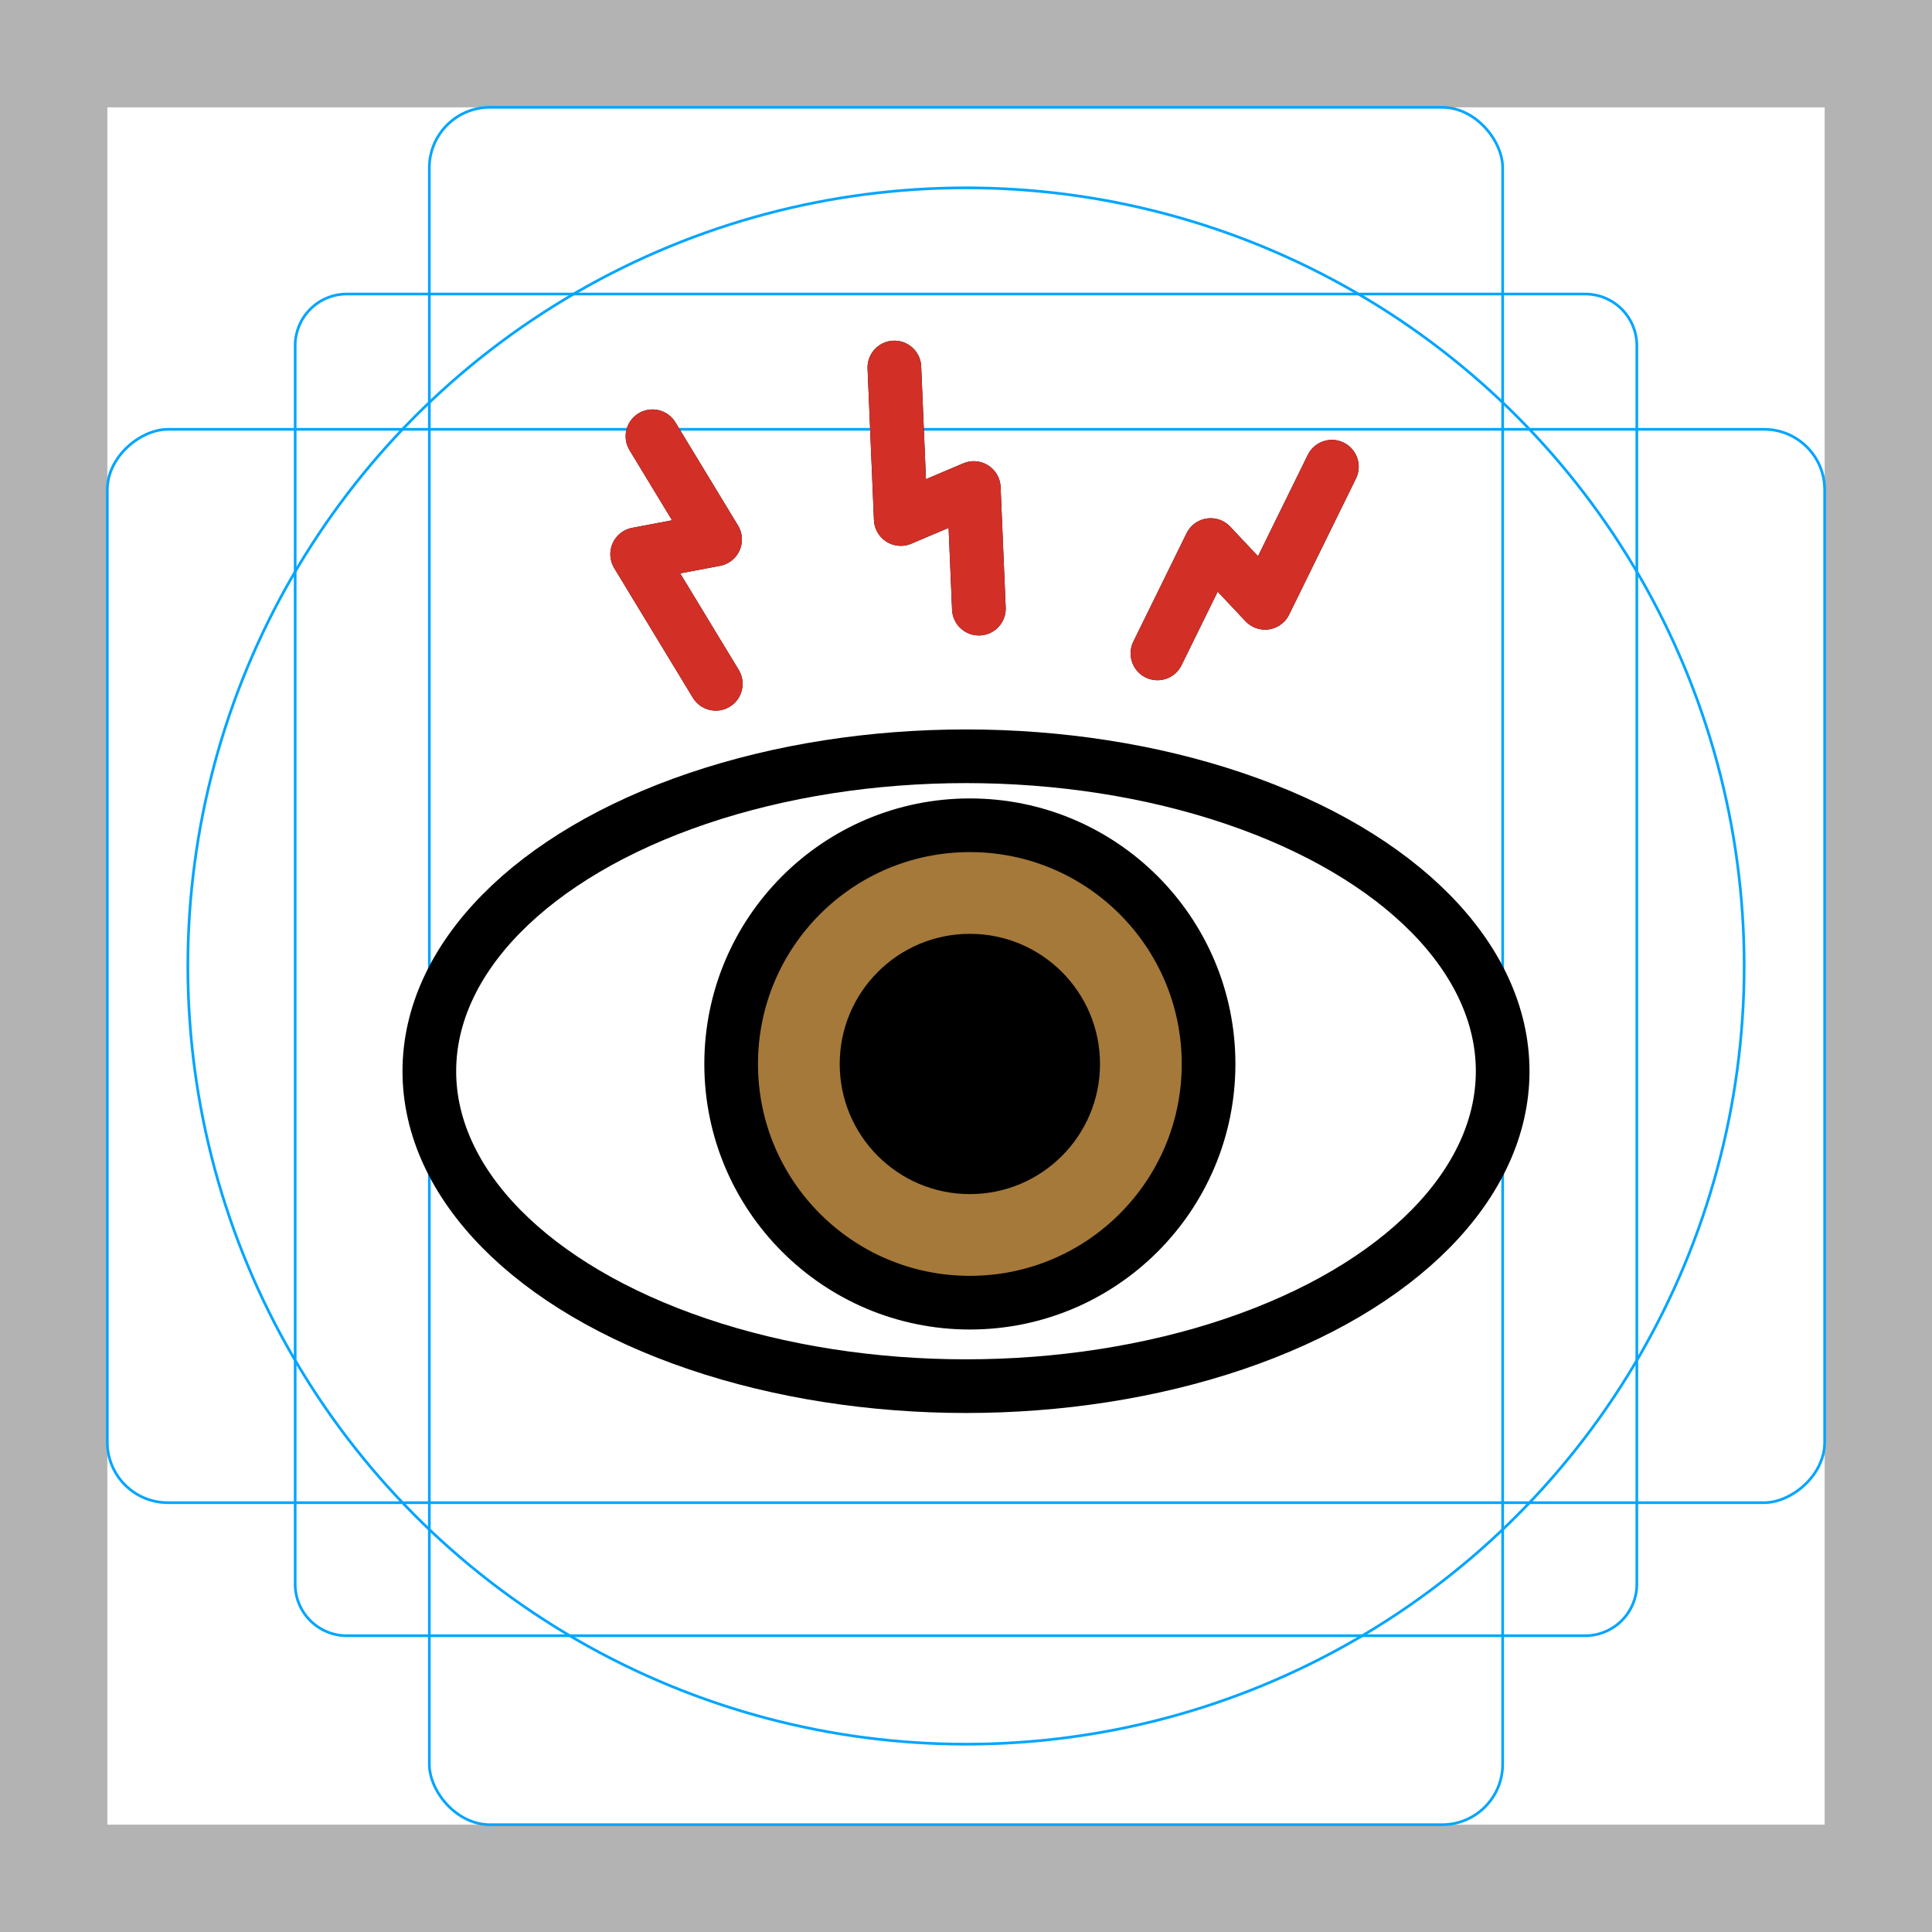 <svg id="emoji" xmlns="http://www.w3.org/2000/svg" viewBox="0 0 72 72">
  <title>E31C</title>
  <g id="grid">
    <path d="M68,4V68H4V4H68m4-4H0V72H72V0Z" fill="#b3b3b3"></path>
    <path d="M12.923,10.958H59.077A1.923,1.923,0,0,1,61,12.881V59.035a1.923,1.923,0,0,1-1.923,1.923H12.923A1.923,1.923,0,0,1,11,59.035V12.881A1.923,1.923,0,0,1,12.923,10.958Z" fill="none" stroke="#00a5ff" stroke-miterlimit="10" stroke-width="0.1"></path>
    <rect x="16" y="4" width="40" height="64" rx="2.254" fill="none" stroke="#00a5ff" stroke-miterlimit="10" stroke-width="0.1"></rect>
    <rect x="16" y="4" width="40" height="64" rx="2.254" transform="translate(72) rotate(90)" fill="none" stroke="#00a5ff" stroke-miterlimit="10" stroke-width="0.1"></rect>
    <circle cx="36" cy="36" r="29" fill="none" stroke="#00a5ff" stroke-miterlimit="10" stroke-width="0.1"></circle>
  </g>
  <g id="color">
    <circle cx="36.144" cy="39.651" r="8.896" fill="#a57939"></circle>
  </g>
  <g id="line">
    <ellipse cx="36" cy="39.921" rx="20" ry="11.737" fill="none" stroke="#000" stroke-linecap="round" stroke-linejoin="round" stroke-width="2"></ellipse>
    <circle cx="36.144" cy="39.651" r="4.85"></circle>
    <circle cx="36.144" cy="39.651" r="4.85" fill="none"></circle>
    <circle cx="36.144" cy="39.651" r="8.896" fill="none" stroke="#000" stroke-linecap="round" stroke-linejoin="round" stroke-width="2"></circle>
    <polyline points="43.135 24.35 45.118 20.313 47.144 22.465 49.635 17.393" fill="none" stroke="#000" stroke-linecap="round" stroke-linejoin="round" stroke-width="2"></polyline>
    <polyline points="24.316 16.259 26.649 20.104 23.745 20.653 26.675 25.483" fill="none" stroke="#000" stroke-linecap="round" stroke-linejoin="round" stroke-width="2"></polyline>
    <polyline points="36.48 22.682 36.29 18.188 33.569 19.342 33.331 13.696" fill="none" stroke="#000" stroke-linecap="round" stroke-linejoin="round" stroke-width="2"></polyline>
  </g>
  <g id="color-foreground">
    <polyline points="43.135 24.35 45.118 20.313 47.144 22.465 49.635 17.393" fill="none" stroke="#d22f27" stroke-linecap="round" stroke-linejoin="round" stroke-width="2"></polyline>
    <polyline points="24.316 16.259 26.649 20.104 23.745 20.653 26.675 25.483" fill="none" stroke="#d22f27" stroke-linecap="round" stroke-linejoin="round" stroke-width="2"></polyline>
    <polyline points="36.48 22.682 36.29 18.188 33.569 19.342 33.331 13.696" fill="none" stroke="#d22f27" stroke-linecap="round" stroke-linejoin="round" stroke-width="2"></polyline>
  </g>
</svg>